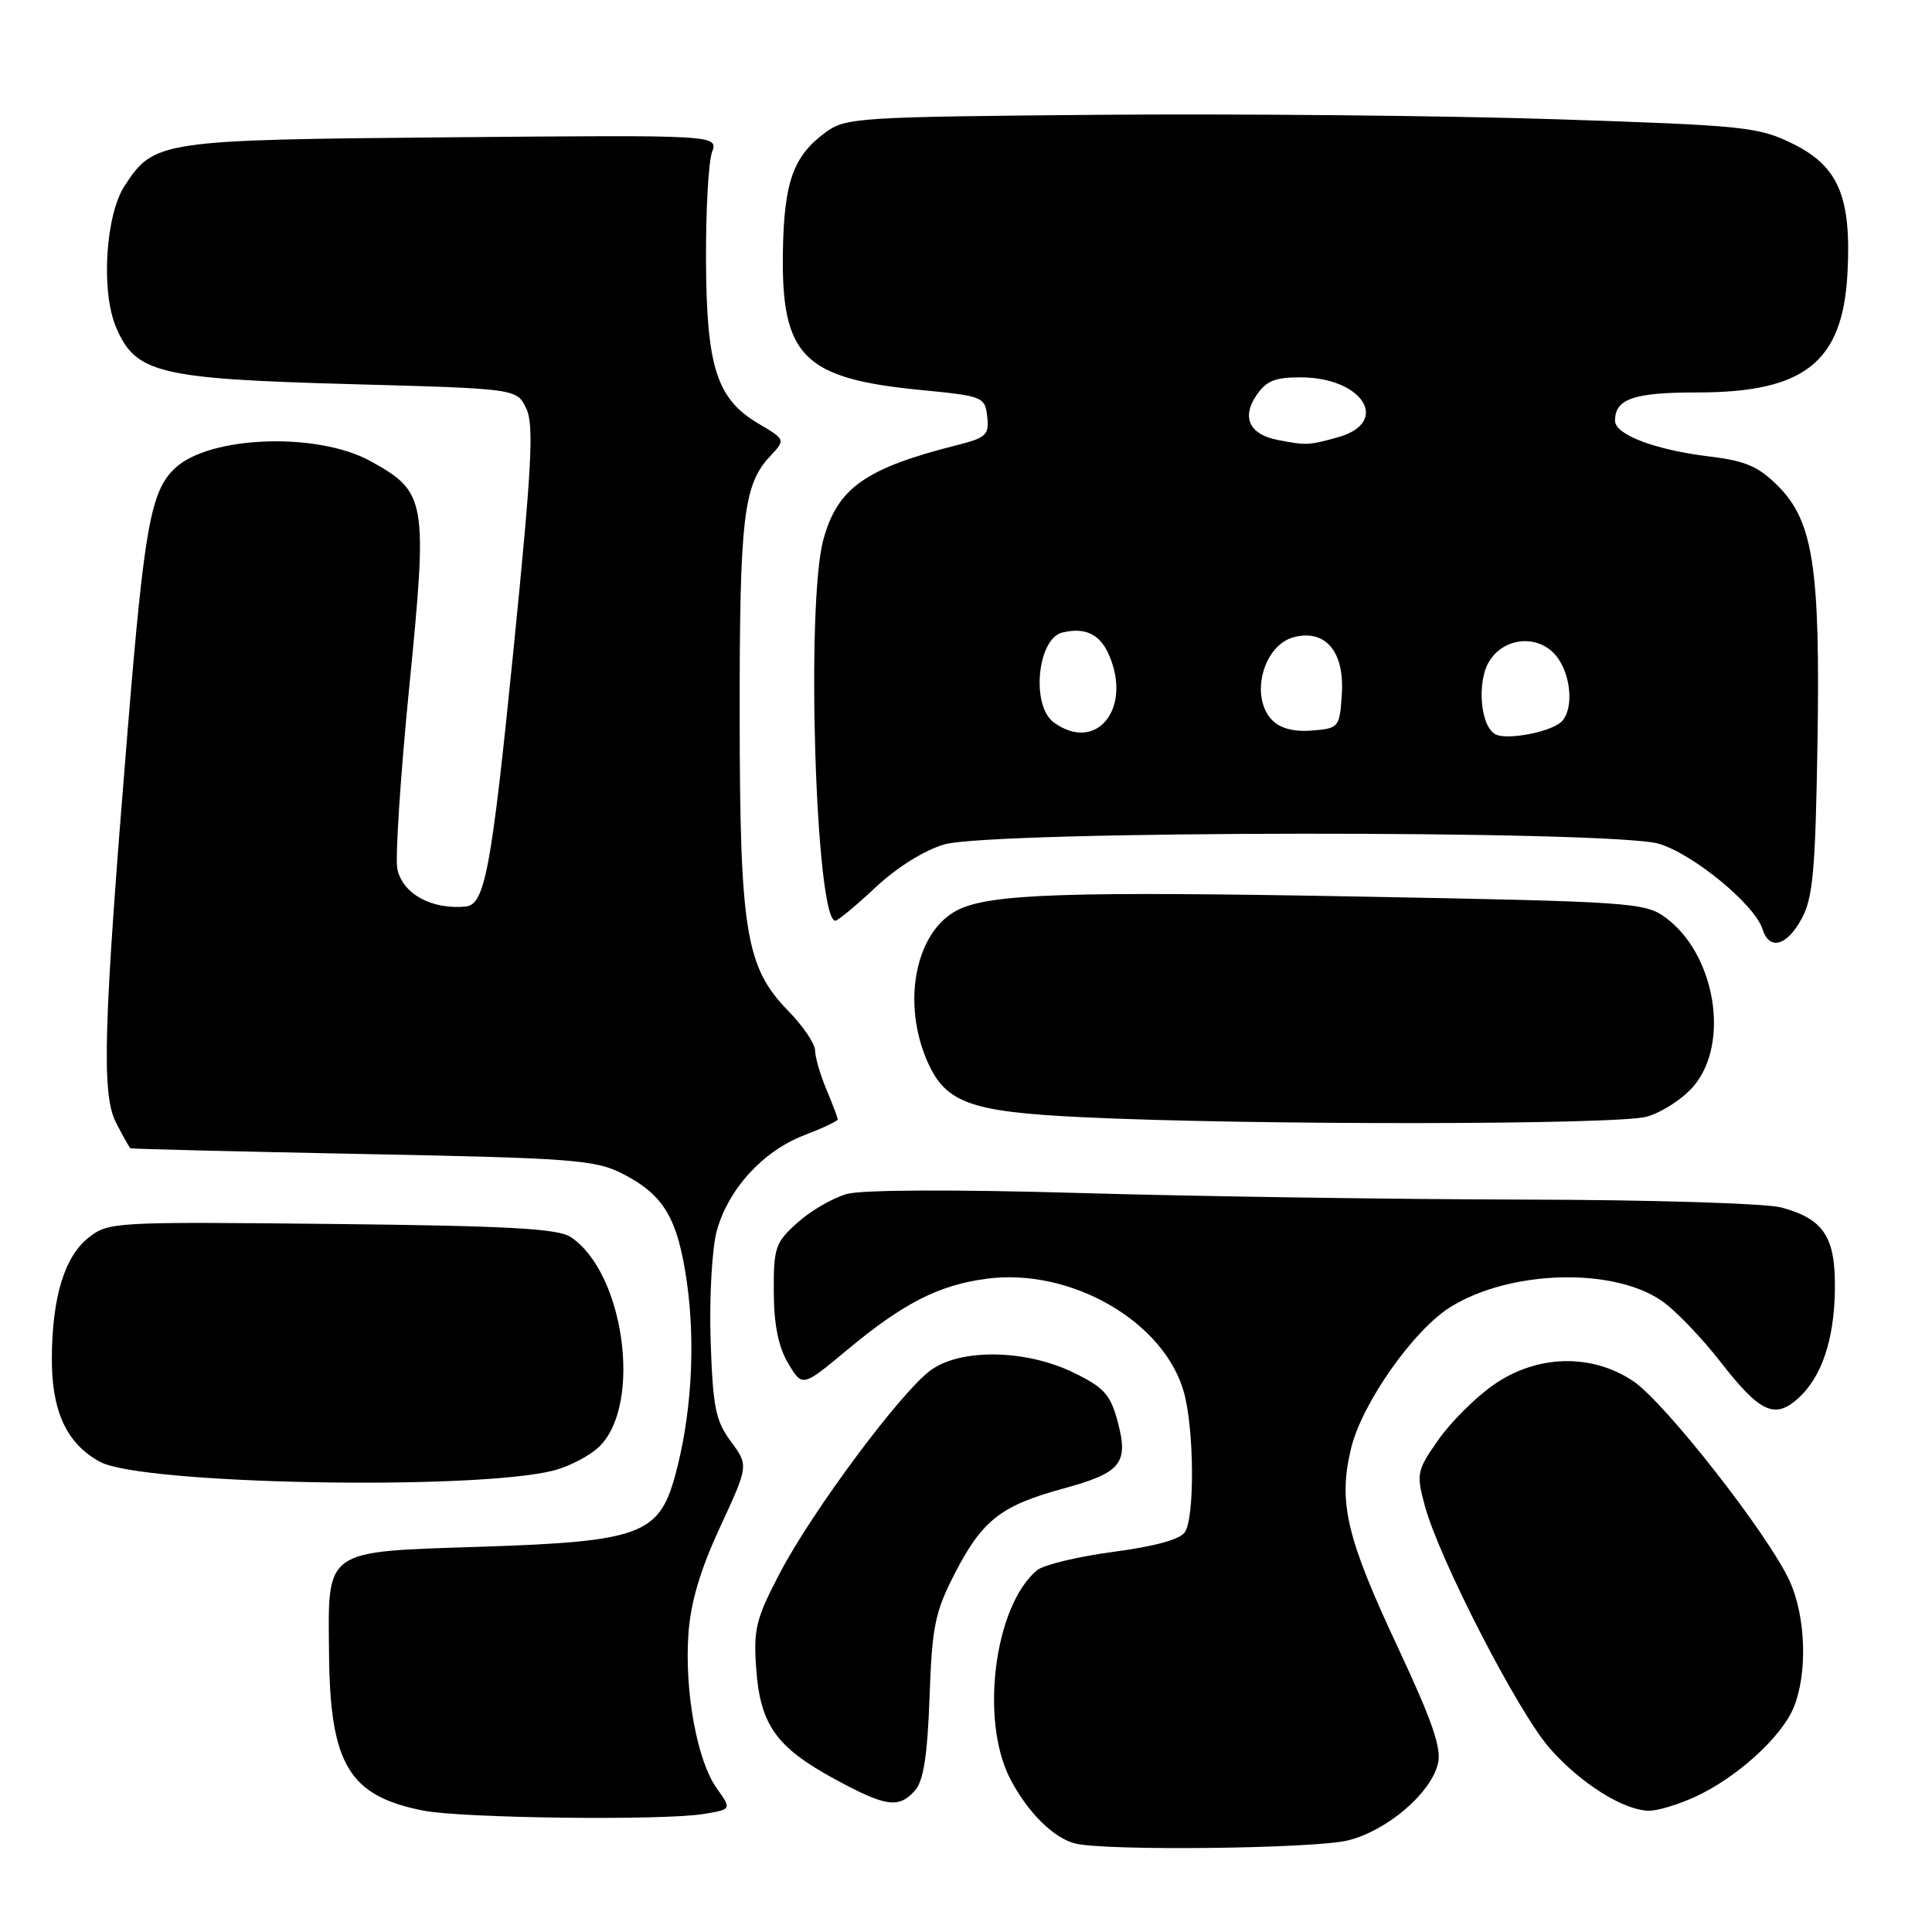 <?xml version="1.0" encoding="UTF-8" standalone="no"?>
<!DOCTYPE svg PUBLIC "-//W3C//DTD SVG 1.1//EN" "http://www.w3.org/Graphics/SVG/1.1/DTD/svg11.dtd" >
<svg xmlns="http://www.w3.org/2000/svg" xmlns:xlink="http://www.w3.org/1999/xlink" version="1.1" viewBox="0 0 256 256">
 <g >
 <path fill="currentColor"
d=" M 178.63 243.86 C 183.80 242.56 189.54 237.67 190.53 233.73 C 191.05 231.68 189.81 228.10 185.22 218.28 C 178.39 203.70 177.30 199.07 179.02 191.93 C 180.45 185.96 187.32 176.20 192.22 173.17 C 200.08 168.31 213.60 167.90 220.12 172.32 C 221.90 173.52 225.44 177.20 228.01 180.50 C 233.16 187.13 235.14 188.07 238.21 185.34 C 241.35 182.54 243.04 177.60 243.13 170.92 C 243.23 163.92 241.71 161.57 236.10 160.01 C 234.08 159.45 218.88 158.98 201.50 158.95 C 184.45 158.91 158.14 158.52 143.04 158.08 C 126.62 157.60 114.24 157.65 112.24 158.20 C 110.40 158.71 107.45 160.41 105.70 161.98 C 102.73 164.63 102.50 165.30 102.53 171.17 C 102.55 175.54 103.14 178.48 104.44 180.65 C 106.32 183.81 106.32 183.81 112.23 178.89 C 119.69 172.68 124.38 170.28 130.72 169.44 C 141.87 167.96 154.27 175.10 156.88 184.50 C 158.23 189.38 158.32 200.94 157.02 203.00 C 156.41 203.97 153.04 204.90 147.53 205.63 C 142.83 206.25 138.29 207.35 137.42 208.06 C 131.79 212.74 129.82 227.84 133.83 235.65 C 136.11 240.09 139.62 243.59 142.50 244.28 C 146.62 245.28 174.28 244.96 178.63 243.86 Z  M 93.23 240.36 C 96.96 239.75 96.96 239.75 94.96 236.94 C 92.37 233.31 90.69 224.11 91.22 216.50 C 91.51 212.32 92.78 208.03 95.42 202.34 C 99.19 194.18 99.19 194.18 96.85 191.01 C 94.81 188.26 94.46 186.47 94.16 177.60 C 93.98 171.96 94.34 165.47 94.96 163.16 C 96.46 157.60 101.08 152.52 106.55 150.43 C 109.00 149.49 111.00 148.55 111.00 148.33 C 111.00 148.11 110.33 146.32 109.50 144.35 C 108.67 142.37 108.00 140.04 108.00 139.17 C 108.00 138.30 106.40 135.95 104.45 133.95 C 98.80 128.16 98.03 123.44 98.01 94.49 C 98.00 68.60 98.52 64.21 102.03 60.47 C 104.10 58.26 104.10 58.26 100.50 56.13 C 94.97 52.87 93.61 48.64 93.55 34.50 C 93.52 27.90 93.88 21.46 94.34 20.19 C 95.17 17.88 95.17 17.88 59.84 18.19 C 21.18 18.53 20.43 18.64 16.52 24.61 C 13.99 28.47 13.36 38.53 15.35 43.29 C 17.92 49.46 20.95 50.20 46.49 50.90 C 68.48 51.50 68.48 51.50 69.73 54.12 C 70.77 56.30 70.48 61.79 68.01 86.41 C 65.11 115.24 64.25 119.87 61.71 120.12 C 57.20 120.56 53.32 118.43 52.65 115.13 C 52.35 113.68 53.06 102.83 54.23 91.00 C 56.69 66.20 56.52 65.21 49.09 61.10 C 42.06 57.23 27.81 57.73 23.21 62.02 C 19.98 65.03 19.13 69.71 16.92 96.70 C 13.68 136.27 13.43 144.99 15.39 148.79 C 16.30 150.55 17.15 152.07 17.28 152.15 C 17.40 152.24 31.23 152.58 48.00 152.91 C 75.81 153.45 78.85 153.68 82.44 155.50 C 87.98 158.32 89.81 161.41 91.03 170.00 C 92.19 178.28 91.60 187.77 89.43 195.63 C 87.30 203.33 84.73 204.27 63.78 204.95 C 42.73 205.64 43.46 205.12 43.60 219.30 C 43.75 233.83 46.27 237.99 56.12 239.92 C 61.28 240.93 87.85 241.25 93.23 240.36 Z  M 224.57 238.11 C 230.04 235.62 236.00 230.24 237.65 226.30 C 239.53 221.80 239.30 214.25 237.14 209.50 C 234.35 203.36 220.60 185.81 216.40 183.00 C 210.84 179.29 203.60 179.50 197.86 183.53 C 195.49 185.19 192.21 188.46 190.58 190.80 C 187.75 194.82 187.66 195.26 188.77 199.43 C 190.66 206.51 201.15 226.89 205.36 231.67 C 209.44 236.31 215.15 239.90 218.50 239.93 C 219.60 239.95 222.33 239.13 224.57 238.11 Z  M 121.24 237.25 C 122.37 235.97 122.89 232.64 123.17 224.89 C 123.50 215.49 123.88 213.62 126.52 208.49 C 130.15 201.43 132.64 199.49 140.90 197.24 C 148.58 195.15 149.59 193.89 148.08 188.31 C 147.13 184.77 146.27 183.83 142.23 181.87 C 135.92 178.80 127.30 178.66 123.33 181.56 C 119.38 184.44 107.71 200.12 103.38 208.35 C 100.16 214.50 99.82 215.84 100.20 221.12 C 100.74 228.55 102.85 231.52 110.57 235.72 C 117.40 239.43 119.09 239.67 121.24 237.25 Z  M 73.36 194.85 C 75.49 194.30 78.24 192.85 79.47 191.62 C 85.11 185.99 82.70 168.61 75.63 163.92 C 73.94 162.79 67.38 162.43 43.97 162.18 C 15.15 161.88 14.37 161.92 11.74 163.99 C 8.55 166.50 6.91 171.88 6.87 179.95 C 6.83 187.00 8.84 191.32 13.27 193.71 C 18.78 196.69 62.86 197.52 73.36 194.85 Z  M 218.19 147.97 C 220.21 147.40 223.03 145.57 224.44 143.89 C 229.26 138.16 227.28 126.42 220.68 121.57 C 217.99 119.60 216.12 119.47 180.68 118.81 C 141.50 118.08 131.16 118.42 126.88 120.59 C 121.49 123.32 119.53 132.28 122.62 140.02 C 125.07 146.12 128.16 147.31 143.50 148.04 C 165.93 149.11 214.25 149.06 218.19 147.97 Z  M 238.72 121.75 C 240.22 119.02 240.55 115.37 240.82 98.77 C 241.21 75.23 240.27 69.07 235.58 64.38 C 232.99 61.79 231.27 61.06 226.45 60.48 C 219.31 59.61 214.00 57.60 214.00 55.75 C 214.00 52.84 216.46 52.00 224.95 52.00 C 239.12 52.00 244.17 47.98 244.80 36.22 C 245.34 26.15 243.62 22.06 237.64 19.09 C 233.03 16.81 231.35 16.63 206.14 15.80 C 191.49 15.32 164.34 15.06 145.82 15.21 C 113.46 15.49 112.03 15.58 109.32 17.59 C 105.12 20.70 103.90 24.12 103.74 33.25 C 103.50 47.22 106.41 50.16 122.04 51.68 C 130.25 52.48 130.51 52.58 130.81 55.19 C 131.09 57.62 130.69 58.00 126.81 58.98 C 114.66 62.05 110.97 64.66 109.10 71.50 C 106.76 80.11 108.08 122.00 110.69 122.00 C 111.02 122.00 113.42 120.01 116.03 117.57 C 118.86 114.92 122.52 112.64 125.13 111.89 C 131.55 110.04 213.78 109.98 219.84 111.81 C 224.42 113.20 232.50 119.86 233.53 123.09 C 234.44 125.98 236.74 125.38 238.72 121.75 Z  M 198.28 97.36 C 196.15 96.47 195.60 90.26 197.41 87.50 C 199.55 84.23 204.25 84.09 206.44 87.22 C 208.32 89.90 208.48 94.37 206.75 95.76 C 205.18 97.03 199.89 98.03 198.28 97.36 Z  M 139.63 95.72 C 136.59 93.50 137.45 84.60 140.78 83.81 C 143.73 83.10 145.68 84.00 146.86 86.59 C 150.14 93.78 145.31 99.87 139.63 95.72 Z  M 168.62 95.48 C 165.54 92.40 167.35 85.45 171.50 84.41 C 175.65 83.37 178.16 86.37 177.80 91.95 C 177.51 96.39 177.42 96.51 173.87 96.80 C 171.53 97.00 169.68 96.53 168.62 95.48 Z  M 169.32 58.30 C 165.62 57.58 164.51 55.39 166.40 52.51 C 167.73 50.48 168.86 50.00 172.30 50.00 C 180.61 50.00 184.34 55.98 177.25 57.95 C 173.40 59.02 173.06 59.03 169.32 58.30 Z "/>
</g>
</svg>